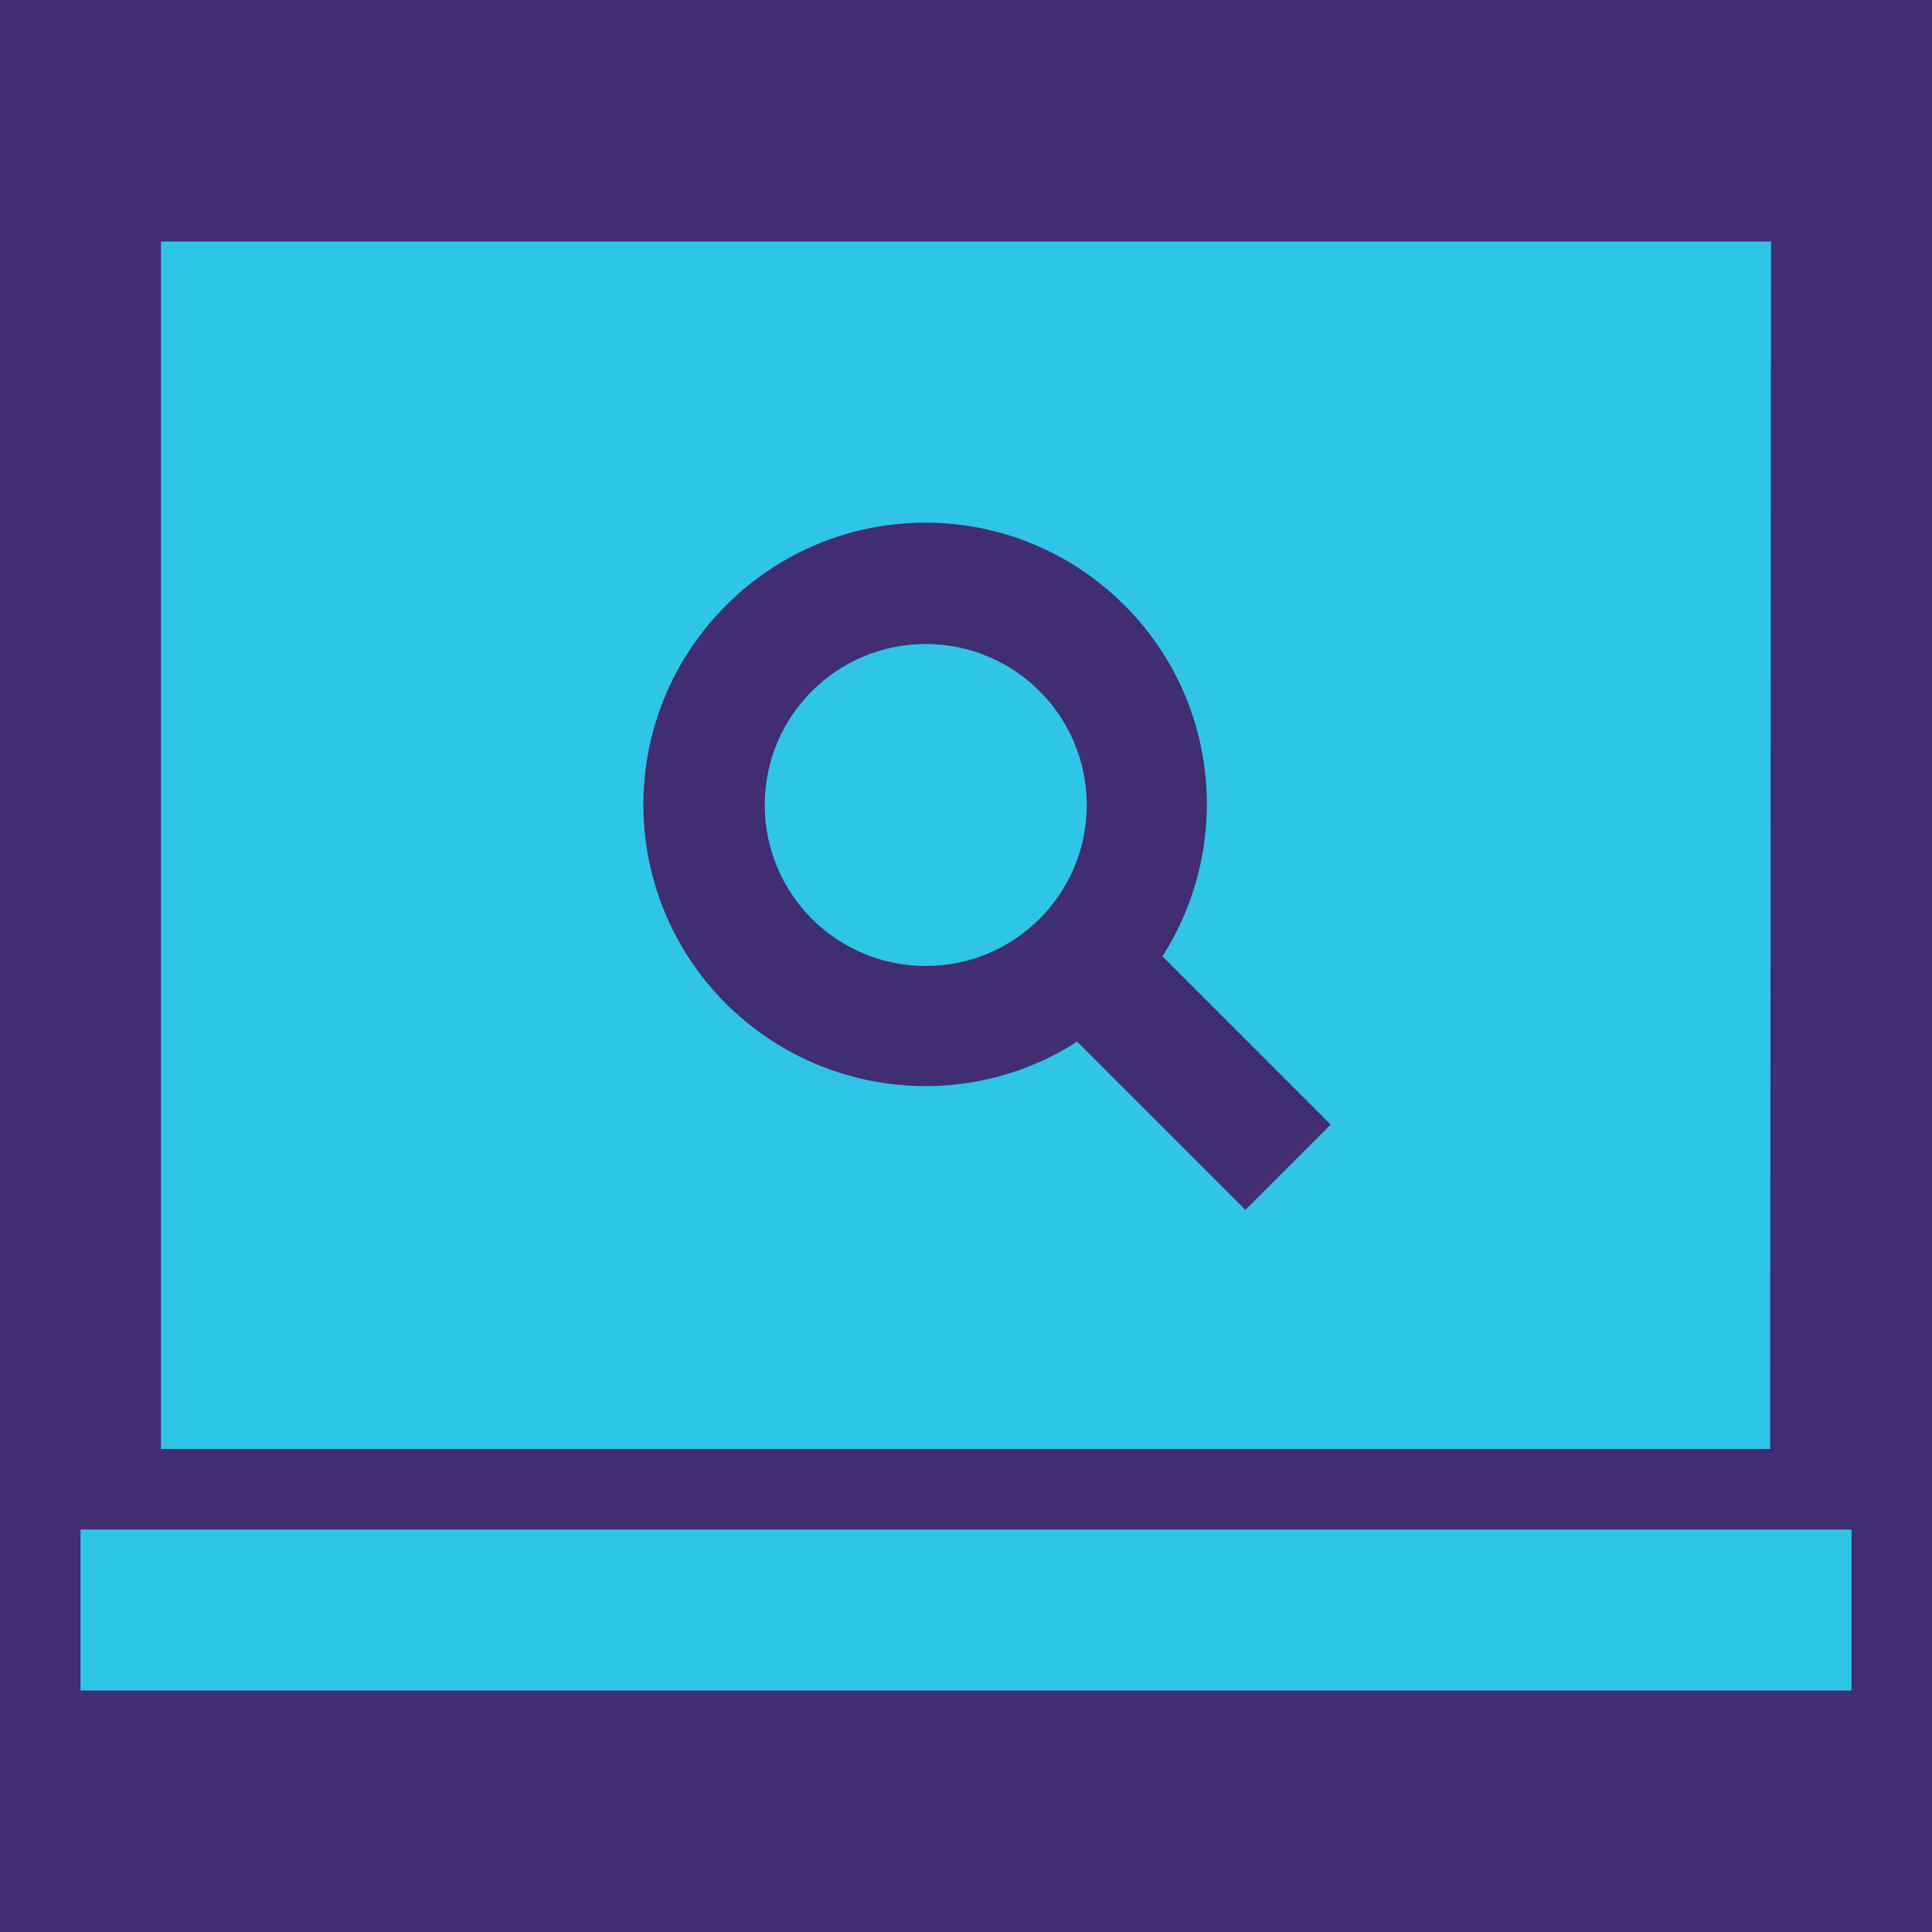 <svg width="36" height="36" viewBox="0 0 36 36" fill="none" xmlns="http://www.w3.org/2000/svg">
<rect width="36" height="36" fill="#412D72"/>
<path d="M1.5 28.5H34.5V31.5H1.5V28.5ZM33 4.5H3V27H32.985L33 4.5ZM23.205 22.545L20.07 19.41C18.045 20.715 15.315 20.475 13.53 18.705C11.475 16.65 11.475 13.335 13.53 11.28C15.585 9.225 18.9 9.225 20.955 11.28C22.725 13.05 22.965 15.78 21.66 17.82L24.795 20.955L23.205 22.545Z" fill="#2EC5E7"/>
<path d="M17.25 18C18.907 18 20.25 16.657 20.25 15C20.25 13.343 18.907 12 17.25 12C15.593 12 14.25 13.343 14.25 15C14.25 16.657 15.593 18 17.25 18Z" fill="#2EC5E7"/>
</svg>
